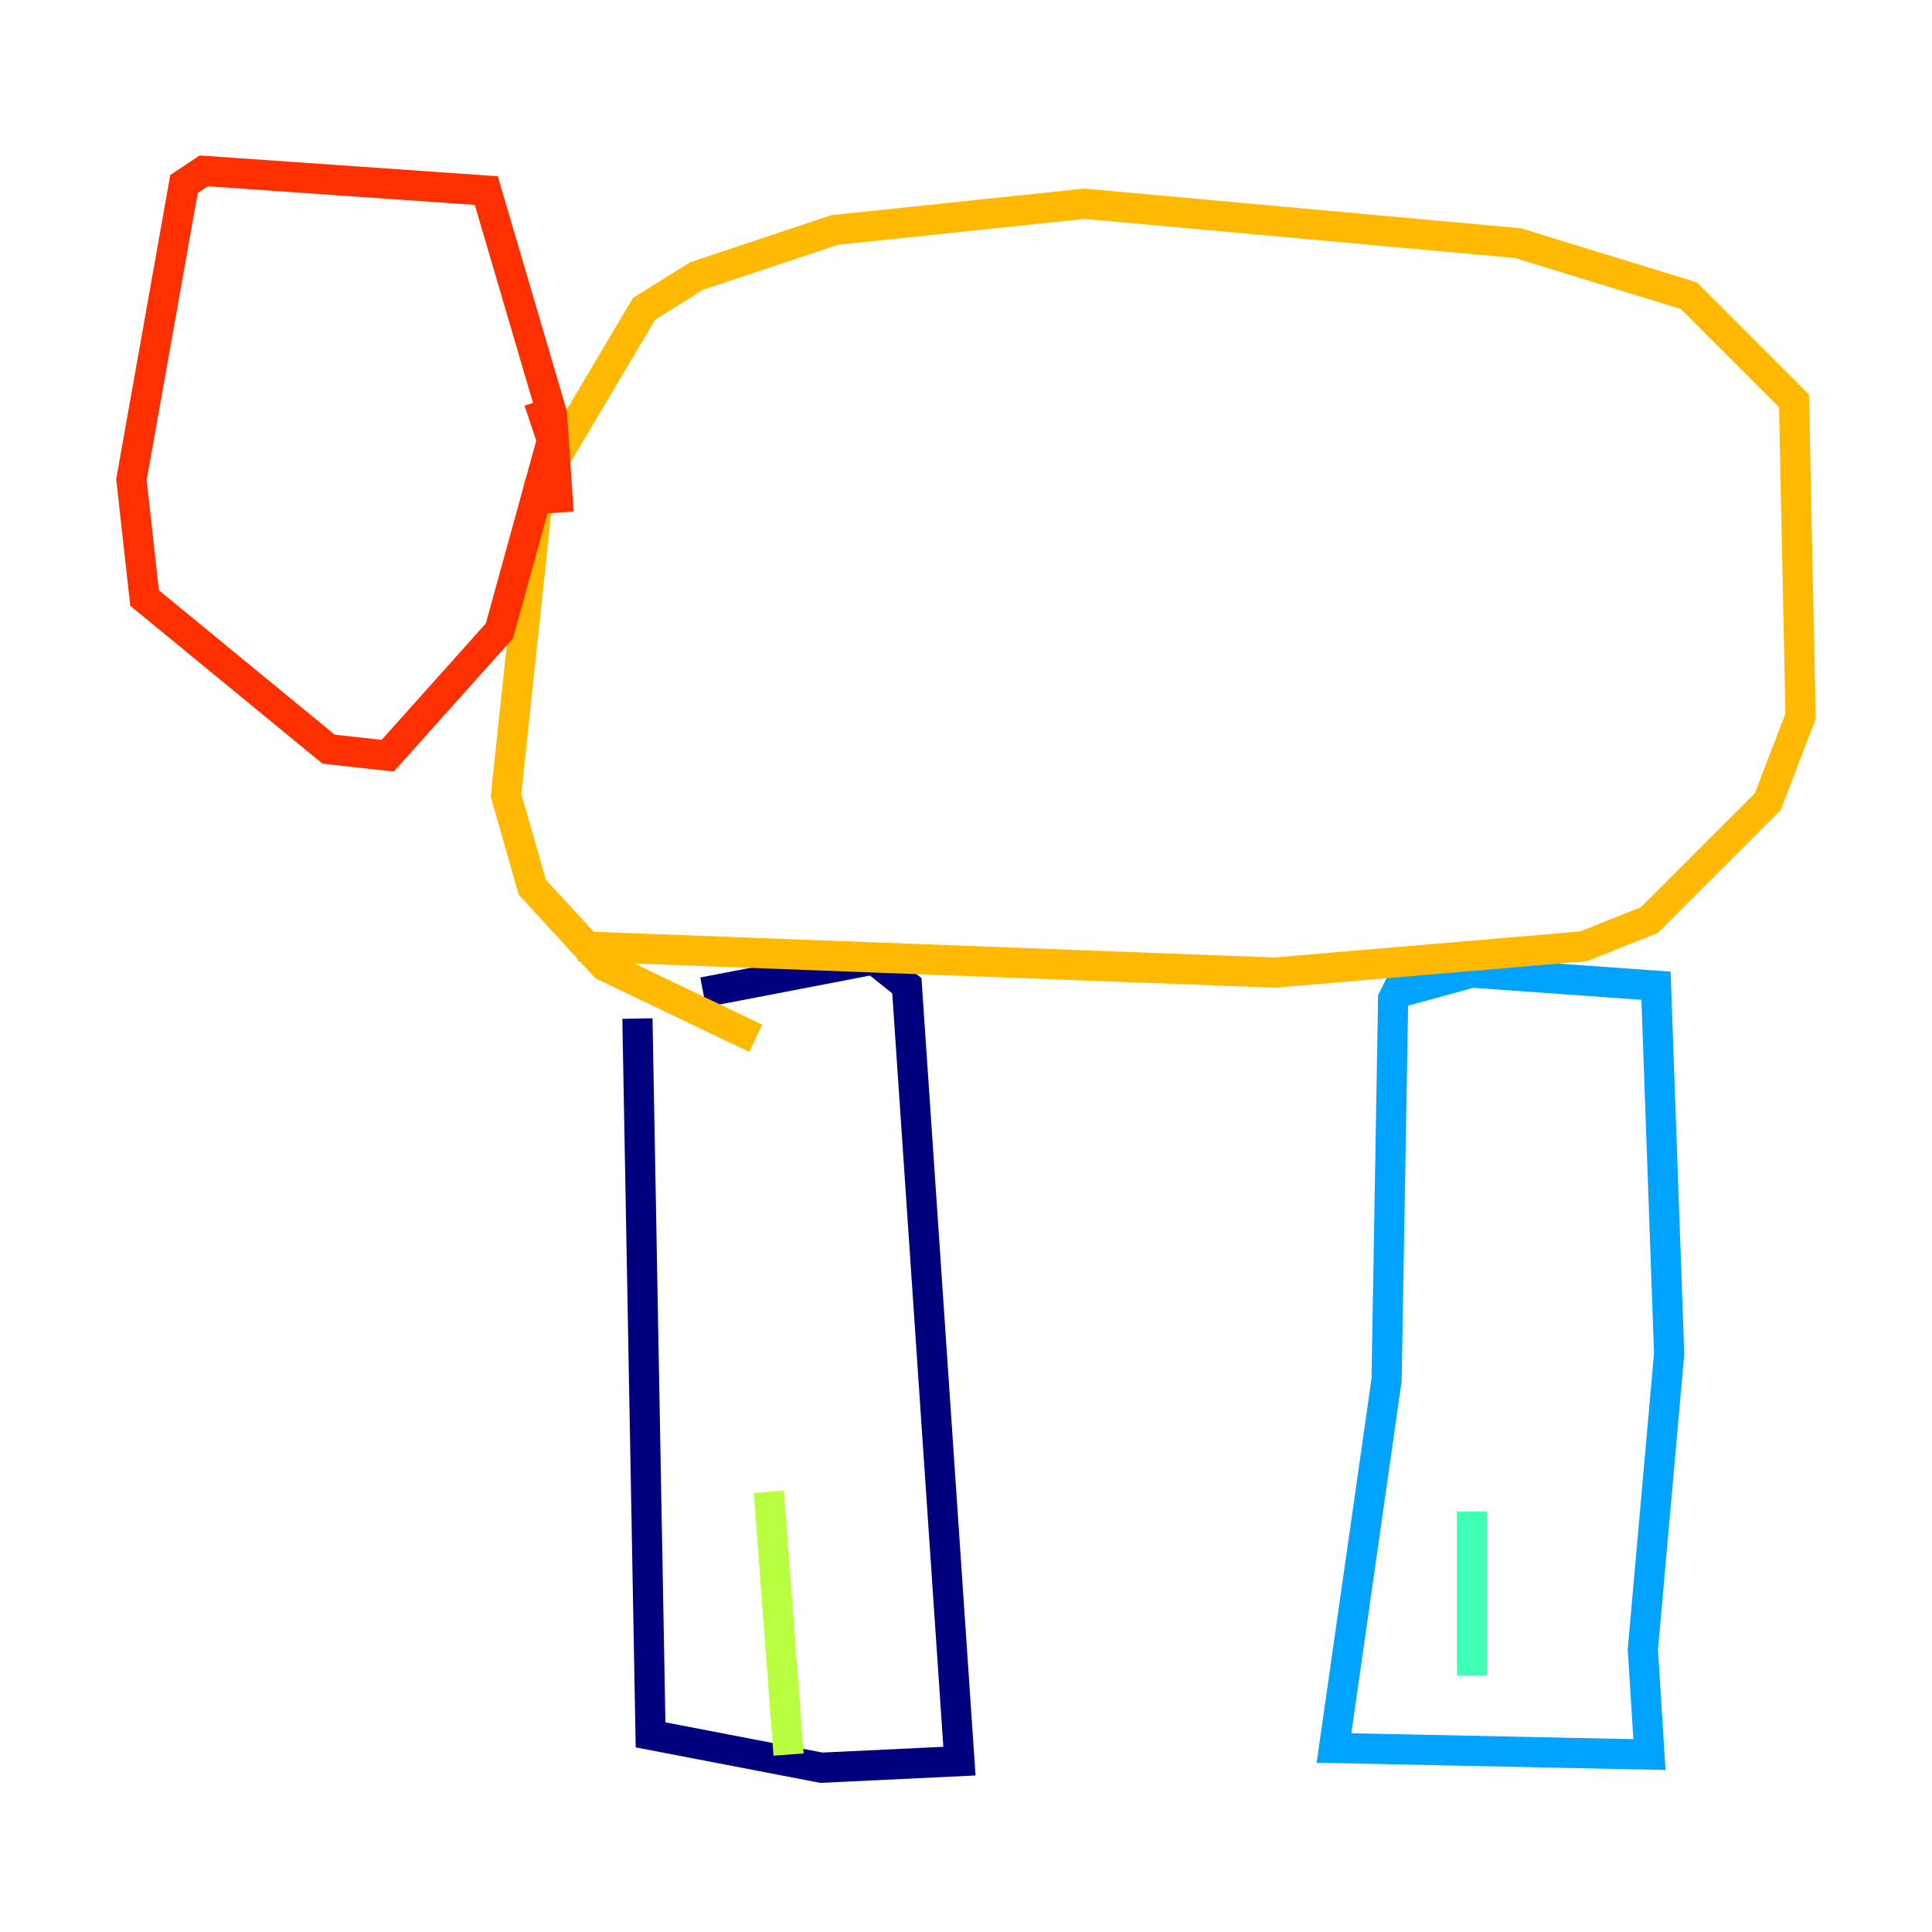 <?xml version="1.0" encoding="utf-8" ?>
<svg baseProfile="tiny" height="128" version="1.2" viewBox="0,0,128,128" width="128" xmlns="http://www.w3.org/2000/svg" xmlns:ev="http://www.w3.org/2001/xml-events" xmlns:xlink="http://www.w3.org/1999/xlink"><defs /><polyline fill="none" points="42.231,67.483 43.102,114.939 54.422,117.116 63.565,116.68 60.082,65.306 57.905,63.565 46.585,65.742" stroke="#00007f" stroke-width="2" /><polyline fill="none" points="90.122,66.612 90.122,66.612" stroke="#0010ff" stroke-width="2" /><polyline fill="none" points="93.17,64.435 92.299,66.177 91.864,91.429 88.381,115.809 109.279,116.245 108.844,109.279 110.585,89.687 109.714,65.306 97.524,64.435 92.735,65.742" stroke="#00a4ff" stroke-width="2" /><polyline fill="none" points="97.524,100.136 97.524,111.02" stroke="#3fffb7" stroke-width="2" /><polyline fill="none" points="50.939,98.83 52.245,116.245" stroke="#b7ff3f" stroke-width="2" /><polyline fill="none" points="38.313,62.694 84.463,64.435 104.925,62.694 109.279,60.952 117.116,53.116 119.293,47.456 118.857,26.558 111.891,19.592 100.571,16.109 71.837,13.497 55.292,15.238 46.15,18.286 42.667,20.463 35.701,32.218 33.524,52.68 35.265,58.776 40.054,64.0 50.068,68.789" stroke="#ffb900" stroke-width="2" /><polyline fill="none" points="37.007,33.959 36.571,27.429 32.218,12.626 13.497,11.32 12.191,12.191 8.707,31.782 9.578,39.619 21.769,49.633 25.687,50.068 33.088,41.796 36.571,29.17 35.701,26.558" stroke="#ff3000" stroke-width="2" /><polyline fill="none" points="24.816,8.707 24.816,8.707" stroke="#7f0000" stroke-width="2" /></svg>